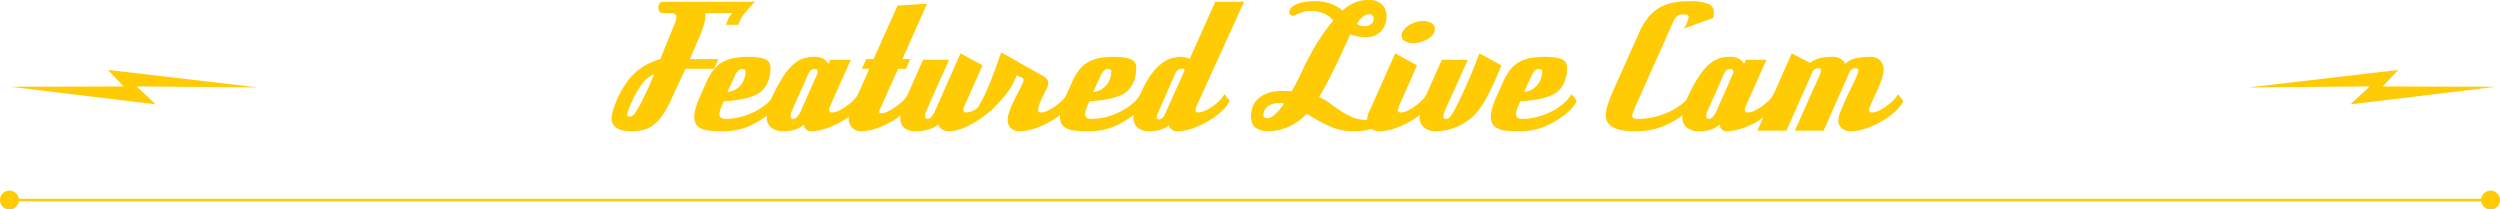 <svg xmlns="http://www.w3.org/2000/svg" width="995.247" height="83.401" viewBox="0 0 995.247 83.401">
    <defs>
        <style>
            .cls-1{fill:#ffcb05}
        </style>
    </defs>
    <g id="Group_108" transform="translate(-462.159 -4631.005)">
        <g id="Group_104">
            <path id="Path_180" d="M735.03 4658.4l-6 12.971a40.4 40.4 0 0 1-3.173 5.59 16.655 16.655 0 0 1-3.417 3.691 11.287 11.287 0 0 1-3.966 2 18.042 18.042 0 0 1-4.762.587q-4.485 0-6.278-1.45a4.31 4.31 0 0 1-1.794-3.449 11.927 11.927 0 0 1 .414-2.933 35.931 35.931 0 0 1 1.655-4.588 38.2 38.2 0 0 1 2.864-5.452 28.123 28.123 0 0 1 3.692-4.657 22.553 22.553 0 0 1 4.726-3.657 26.2 26.2 0 0 1 6.037-2.519l5.866-14.489a6.869 6.869 0 0 0 .551-2.139q0-1.725-2.552-1.726h-2.829q-1.8 0-1.794-2.208 0-2.277 2.069-2.276H762.7q-1.932 2.069-3.036 3.346t-1.759 2.208a12.036 12.036 0 0 0-1.035 1.725c-.254.529-.517 1.162-.794 1.9h-4.968q.552-1.378 1.173-2.621a7.1 7.1 0 0 1 1.519-2.071h-10.834a2.165 2.165 0 0 0 .034.346 3.093 3.093 0 0 1 .034.483 15.243 15.243 0 0 1-.414 2.9 32.132 32.132 0 0 1-1.794 5.244l-4 9.383h11.317l-1.726 3.865zm-12.489 2.208a10.51 10.51 0 0 0-4.727 3.725 38.537 38.537 0 0 0-4.312 7.591q-.968 2.208-1.311 3.277a5.868 5.868 0 0 0-.344 1.483c0 .507.275.76.828.76a2.625 2.625 0 0 0 2.208-1.311 53.768 53.768 0 0 0 3.415-6.073q2.034-4.071 4.243-9.454z" class="cls-1"/>
            <path id="Path_181" d="M772.772 4671.162a13.5 13.5 0 0 1-2.277 3.244 20.647 20.647 0 0 1-3.656 3.105 33.137 33.137 0 0 1-7.866 4.277 26.044 26.044 0 0 1-9.039 1.45q-2.762 0-4.865-.173a11.4 11.4 0 0 1-3.553-.793 4.869 4.869 0 0 1-2.208-1.76 5.458 5.458 0 0 1-.759-3.07q0-2.829 2.138-7.728l2.553-5.727a25.091 25.091 0 0 1 2.692-4.8 12.52 12.52 0 0 1 3.415-3.208 13.87 13.87 0 0 1 4.554-1.794 29.577 29.577 0 0 1 6.107-.553 26.382 26.382 0 0 1 4.45.311 8.671 8.671 0 0 1 2.726.862 3.112 3.112 0 0 1 1.345 1.381 4.434 4.434 0 0 1 .379 1.863 17.447 17.447 0 0 1-.517 3.933 11.242 11.242 0 0 1-2.1 4.277 8.258 8.258 0 0 1-3 2.381 20.281 20.281 0 0 1-4.175 1.484 38.919 38.919 0 0 1-4.589.827q-2.312.278-4.243.346-.827 1.794-1.276 3.07a6.625 6.625 0 0 0-.448 2.1q0 1.864 2.552 1.864a23.3 23.3 0 0 0 5.8-.76 27.411 27.411 0 0 0 5.624-2.1 24.993 24.993 0 0 0 4.795-3.139 14.3 14.3 0 0 0 3.313-3.865zm-21.044-3.519a7.841 7.841 0 0 0 5.174-2.621 8.386 8.386 0 0 0 1.519-2.553 8.674 8.674 0 0 0 .552-3.105q0-.9-1.312-.9a2.329 2.329 0 0 0-1.483.517 6.115 6.115 0 0 0-1.414 2.173z" class="cls-1"/>
            <path id="Path_182" d="M805.893 4671.162a14.947 14.947 0 0 1-3.381 4.313 29.869 29.869 0 0 1-5.314 3.9 32.639 32.639 0 0 1-6.21 2.795 19.067 19.067 0 0 1-5.933 1.07 2.657 2.657 0 0 1-1.967-.725 3.446 3.446 0 0 1-.932-1.9 10.929 10.929 0 0 1-3.277 1.932 14.6 14.6 0 0 1-5 .69 7.385 7.385 0 0 1-4.657-1.415 5.106 5.106 0 0 1-1.828-4.312 15.811 15.811 0 0 1 .828-4.485 34.078 34.078 0 0 1 2.414-5.727 51.343 51.343 0 0 1 3.968-6.8 21.418 21.418 0 0 1 3.76-4.175 11.41 11.41 0 0 1 3.726-2.1 12.814 12.814 0 0 1 3.864-.587 7.663 7.663 0 0 1 4.036.794 6.693 6.693 0 0 1 1.967 1.967l.691-1.588h8.21l-7.245 16.216q-.759 1.725-1.069 2.449a3.314 3.314 0 0 0-.311 1.277q0 1.035 1.173 1.034a6.589 6.589 0 0 0 2.76-.758 19.809 19.809 0 0 0 3.106-1.864 21.389 21.389 0 0 0 2.759-2.38 8.916 8.916 0 0 0 1.725-2.312zm-18.355-10.833a.789.789 0 0 0 .139-.448v-.449a1.054 1.054 0 0 0-.242-.655 1.134 1.134 0 0 0-.932-.31 2.272 2.272 0 0 0-1.621.551 4.95 4.95 0 0 0-1.07 1.725l-6.279 14.145a5.269 5.269 0 0 0-.621 2.347q0 1.1.966 1.1 1.587 0 3.036-3.036z" class="cls-1"/>
            <path id="Path_183" d="M825.764 4671.162a12.972 12.972 0 0 1-3.209 4.209 31.02 31.02 0 0 1-5.279 3.9 32.954 32.954 0 0 1-6.21 2.864 18.726 18.726 0 0 1-6 1.1 4.787 4.787 0 0 1-3.691-1.45 4.893 4.893 0 0 1-1.346-3.449 7.753 7.753 0 0 1 .173-1.484 6.738 6.738 0 0 1 .586-1.691l7.452-16.766h-2.966l1.724-3.865h2.9l9.59-21.32 11.731-.76-9.8 22.08h3.1l-1.719 3.87h-3.106l-7.175 16.008a2.66 2.66 0 0 0-.345 1.1q0 .552.689.551a6.914 6.914 0 0 0 2.864-.758 20.277 20.277 0 0 0 3.209-1.9 21.71 21.71 0 0 0 2.9-2.484 10.268 10.268 0 0 0 1.863-2.45z" class="cls-1"/>
            <path id="Path_184" d="M859.3 4671.162a13.3 13.3 0 0 1-3.07 4 32.663 32.663 0 0 1-5.072 3.933 34.441 34.441 0 0 1-5.8 2.968 14.526 14.526 0 0 1-5.243 1.173 4.77 4.77 0 0 1-3.036-.829 4.116 4.116 0 0 1-1.38-1.793 11.852 11.852 0 0 1-3.484 1.793 16.283 16.283 0 0 1-5.486.829 6.67 6.67 0 0 1-4.658-1.38 5.017 5.017 0 0 1-1.483-3.865 16.911 16.911 0 0 1 1.724-6.692l7.315-16.492h10.35l-8.97 20.079a6.133 6.133 0 0 0-.552 2.347q0 1.1.966 1.1 1.518 0 2.9-3.036l10.212-23.046 8.763 4.76-7.315 16.492a2.753 2.753 0 0 0-.275 1.242q0 1.035 1.242 1.034a6.287 6.287 0 0 0 2.657-.758 20.619 20.619 0 0 0 3.07-1.864 21.329 21.329 0 0 0 2.76-2.38 10.751 10.751 0 0 0 1.794-2.312z" class="cls-1"/>
            <path id="Path_185" d="M889.1 4671.162a13.281 13.281 0 0 1-3.208 4.141 30.539 30.539 0 0 1-5.313 3.9 35.34 35.34 0 0 1-6.279 2.9 18.536 18.536 0 0 1-6.038 1.139 5.056 5.056 0 0 1-3.722-1.242 4.659 4.659 0 0 1-1.242-3.449 7.827 7.827 0 0 1 .38-2.174 27.042 27.042 0 0 1 .966-2.691q.585-1.414 1.31-2.9t1.415-2.794a34.4 34.4 0 0 0 1.863-3.83 5.908 5.908 0 0 0 .414-1.483q0-.483-1.311-1.036l-1.449-.621a27.779 27.779 0 0 1-5.382 8.9q-2 2.277-3.554 3.795a25.252 25.252 0 0 1-2.794 2.415 10.013 10.013 0 0 1-2.243 1.276 5.2 5.2 0 0 1-1.828.379l-.966-2.415a7.011 7.011 0 0 0 1.449-1.724 78.016 78.016 0 0 0 5.072-10.626q2.173-5.589 4.1-11.178l16.836 9.522a4.458 4.458 0 0 1 1.483 1.311 2.429 2.429 0 0 1 .449 1.311 5.555 5.555 0 0 1-.621 2.173q-.62 1.345-1.414 2.9t-1.415 3.1a7.388 7.388 0 0 0-.621 2.657q0 .966 1.1.965a6.61 6.61 0 0 0 2.725-.724 19.808 19.808 0 0 0 3.106-1.828 20.263 20.263 0 0 0 2.794-2.381 9.893 9.893 0 0 0 1.794-2.381z" class="cls-1"/>
            <path id="Path_186" d="M918.36 4671.162a13.5 13.5 0 0 1-2.277 3.244 20.647 20.647 0 0 1-3.656 3.105 33.136 33.136 0 0 1-7.866 4.277 26.05 26.05 0 0 1-9.04 1.45q-2.76 0-4.864-.173a11.4 11.4 0 0 1-3.553-.793 4.869 4.869 0 0 1-2.208-1.76 5.457 5.457 0 0 1-.759-3.07q0-2.829 2.138-7.728l2.553-5.727a25.091 25.091 0 0 1 2.692-4.8 12.52 12.52 0 0 1 3.415-3.208 13.869 13.869 0 0 1 4.554-1.794 29.577 29.577 0 0 1 6.107-.553 26.382 26.382 0 0 1 4.45.311 8.655 8.655 0 0 1 2.725.862 3.11 3.11 0 0 1 1.346 1.381 4.434 4.434 0 0 1 .379 1.863 17.45 17.45 0 0 1-.517 3.933 11.243 11.243 0 0 1-2.1 4.277 8.258 8.258 0 0 1-3 2.381 20.3 20.3 0 0 1-4.175 1.484 38.919 38.919 0 0 1-4.589.827q-2.312.278-4.243.346-.828 1.794-1.276 3.07a6.624 6.624 0 0 0-.448 2.1q0 1.864 2.552 1.864a23.3 23.3 0 0 0 5.8-.76 27.411 27.411 0 0 0 5.624-2.1 25.027 25.027 0 0 0 4.795-3.139 14.314 14.314 0 0 0 3.313-3.865zm-21.045-3.519a7.84 7.84 0 0 0 5.175-2.621 8.386 8.386 0 0 0 1.519-2.553 8.674 8.674 0 0 0 .552-3.105q0-.9-1.312-.9a2.329 2.329 0 0 0-1.483.517 6.1 6.1 0 0 0-1.414 2.173z" class="cls-1"/>
            <path id="Path_187" d="M951.687 4671.162a12.416 12.416 0 0 1-3.105 4.037 32.314 32.314 0 0 1-5.244 3.9 34.507 34.507 0 0 1-6.244 2.968 18.035 18.035 0 0 1-6.037 1.173 3.632 3.632 0 0 1-2.451-.656 5.448 5.448 0 0 1-1.207-1.621 9.075 9.075 0 0 1-1.552 1.034 9.54 9.54 0 0 1-1.725.69 12.468 12.468 0 0 1-2.1.414 23.352 23.352 0 0 1-2.692.139 6.675 6.675 0 0 1-4.175-1.346 5 5 0 0 1-1.758-4.243 14.411 14.411 0 0 1 .482-3.347 25.047 25.047 0 0 1 1.587-4.381l1.173-2.554q3.381-7.382 7.314-10.557a12.538 12.538 0 0 1 7.866-3.174 10.127 10.127 0 0 1 2.45.242 5.4 5.4 0 0 1 1.483.587l10.212-22.77h11.454l-18.975 41.675a3.493 3.493 0 0 0-.345 1.45q0 .966 1.035.965a6.72 6.72 0 0 0 2.415-.586 16.92 16.92 0 0 0 2.967-1.587 19.664 19.664 0 0 0 2.9-2.346 12.782 12.782 0 0 0 2.208-2.795zm-17.871-12.281a1.274 1.274 0 0 0-1.172-.553 2.566 2.566 0 0 0-1.484.449 3.938 3.938 0 0 0-1.208 1.691l-6.762 15.387a4.233 4.233 0 0 0-.552 1.724q0 .968.828.967 1.518 0 2.484-2.139z" class="cls-1"/>
            <path id="Path_188" d="M1019.306 4673.854q-3.038 2.967-5.21 4.795a22.971 22.971 0 0 1-4.174 2.863 13.722 13.722 0 0 1-4.106 1.38 30.876 30.876 0 0 1-4.933.346 22.425 22.425 0 0 1-9.419-1.967 74.306 74.306 0 0 1-9.073-5 21.626 21.626 0 0 1-4.209 3.554 23.477 23.477 0 0 1-4.14 2.1 18.606 18.606 0 0 1-3.864 1.035 24.189 24.189 0 0 1-3.52.276 7.768 7.768 0 0 1-4.554-1.346q-1.932-1.345-1.931-4.589a10.76 10.76 0 0 1 .689-3.829 8.241 8.241 0 0 1 2.208-3.209 11.278 11.278 0 0 1 3.83-2.208 16.779 16.779 0 0 1 5.623-.827h1.967q.932 0 1.9.069a82.205 82.205 0 0 0 3.864-7.453q1.722-3.794 3.933-7.728 1.242-2.344 2.345-4.1t2.14-3.243q1.034-1.482 2.069-2.829t2.208-2.794a11.655 11.655 0 0 0-4.036-2.933 13.793 13.793 0 0 0-5.21-.863 9.078 9.078 0 0 0-2.518.311 15.667 15.667 0 0 0-1.863.656q-.793.345-1.38.655a2.23 2.23 0 0 1-1 .31 1.456 1.456 0 0 1-1.069-.448 1.379 1.379 0 0 1-.448-1 2.512 2.512 0 0 1 .932-1.932 7.764 7.764 0 0 1 2.311-1.38 13.341 13.341 0 0 1 3.07-.794 23.284 23.284 0 0 1 3.278-.241 19.26 19.26 0 0 1 7.175 1.1 15.6 15.6 0 0 1 4.416 2.622 16.326 16.326 0 0 1 4.693-3.1 14.468 14.468 0 0 1 5.8-1.1 7.009 7.009 0 0 1 5.278 1.828 6.357 6.357 0 0 1 1.76 4.589 8.485 8.485 0 0 1-2.174 6 7.649 7.649 0 0 1-5.9 2.346 16.142 16.142 0 0 1-6.28-1.1q-1.173 2.346-2.415 5.071t-2.725 5.865q-1.485 3.141-3.278 6.658t-4.07 7.383a20.76 20.76 0 0 1 4.347 2.519q2.07 1.553 4.243 3a27.923 27.923 0 0 0 4.726 2.519 15.061 15.061 0 0 0 5.866 1.07q4.414 0 9.8-5.727zm-45.954-1.656a9.135 9.135 0 0 0-1.932-.207 8.763 8.763 0 0 0-2.312.31 6.593 6.593 0 0 0-2.036.932 4.686 4.686 0 0 0-1.414 1.518 4.067 4.067 0 0 0-.517 2.07q0 1.242 1.656 1.242a4.792 4.792 0 0 0 2.932-1.518 24.4 24.4 0 0 0 3.623-4.345zm28.98-31.671a5.283 5.283 0 0 0 3.174.9 3.6 3.6 0 0 0 2.553-.9 2.753 2.753 0 0 0 .965-2.071 1.88 1.88 0 0 0-.448-1.276 1.372 1.372 0 0 0-1.069-.518 4.39 4.39 0 0 0-2.829 1 10.46 10.46 0 0 0-2.346 2.865z" class="cls-1"/>
            <path id="Path_189" d="M1032.277 4671.162a13.3 13.3 0 0 1-3.208 4.141 30.539 30.539 0 0 1-5.313 3.9 35.336 35.336 0 0 1-6.279 2.9 18.53 18.53 0 0 1-6.038 1.139 5.38 5.38 0 0 1-3.622-1.208 4.083 4.083 0 0 1-1.415-3.277 7.7 7.7 0 0 1 .9-3.45l10.28-23.046 8.694 4.76-7.314 16.492a3.611 3.611 0 0 0-.345 1.242q0 1.035 1.173 1.034a6.6 6.6 0 0 0 2.761-.758 19.79 19.79 0 0 0 3.1-1.864 21.26 21.26 0 0 0 2.76-2.38 8.948 8.948 0 0 0 1.726-2.312zm1.1-28.7a3.7 3.7 0 0 1-.863 2.38 7.416 7.416 0 0 1-2.139 1.794 12.11 12.11 0 0 1-2.8 1.139 10.79 10.79 0 0 1-2.828.413 6.442 6.442 0 0 1-3.209-.793 2.412 2.412 0 0 1-1.414-2.173 3.72 3.72 0 0 1 .759-2.174 7.5 7.5 0 0 1 2-1.9 10.884 10.884 0 0 1 2.759-1.311 10.19 10.19 0 0 1 3.106-.483 6.242 6.242 0 0 1 3.208.827 2.541 2.541 0 0 1 1.426 2.278z" class="cls-1"/>
            <path id="Path_190" d="M1059.877 4657.017q-2 4.968-3.657 8.418t-3 5.762a31.058 31.058 0 0 1-2.449 3.691 28.258 28.258 0 0 1-2 2.277 23.444 23.444 0 0 1-7.108 4.52 21.456 21.456 0 0 1-8.073 1.553 7.051 7.051 0 0 1-4.45-1.415 5.106 5.106 0 0 1-1.828-4.312q0-2.829 2.208-7.8l6.624-14.9h10.349l-9.039 20.079a6.758 6.758 0 0 0-.69 2.347.976.976 0 0 0 1.1 1.1 1.623 1.623 0 0 0 .828-.242 4.42 4.42 0 0 0 1.035-1 15.227 15.227 0 0 0 1.449-2.276q.828-1.518 2.07-4.072 1.38-2.9 3.347-7.348t4.519-11.143z" class="cls-1"/>
            <path id="Path_191" d="M1089.892 4671.162a13.537 13.537 0 0 1-2.278 3.244 20.607 20.607 0 0 1-3.656 3.105 33.136 33.136 0 0 1-7.866 4.277 26.044 26.044 0 0 1-9.039 1.45q-2.761 0-4.865-.173a11.409 11.409 0 0 1-3.553-.793 4.874 4.874 0 0 1-2.208-1.76 5.458 5.458 0 0 1-.759-3.07q0-2.829 2.139-7.728l2.552-5.727a25.141 25.141 0 0 1 2.692-4.8 12.535 12.535 0 0 1 3.415-3.208 13.867 13.867 0 0 1 4.555-1.794 29.56 29.56 0 0 1 6.106-.553 26.382 26.382 0 0 1 4.45.311 8.671 8.671 0 0 1 2.726.862 3.107 3.107 0 0 1 1.345 1.381 4.433 4.433 0 0 1 .379 1.863 17.45 17.45 0 0 1-.517 3.933 11.242 11.242 0 0 1-2.1 4.277 8.26 8.26 0 0 1-3 2.381 20.283 20.283 0 0 1-4.175 1.484 38.9 38.9 0 0 1-4.588.827q-2.312.278-4.244.346-.827 1.794-1.276 3.07a6.627 6.627 0 0 0-.448 2.1q0 1.864 2.553 1.864a23.3 23.3 0 0 0 5.8-.76 27.44 27.44 0 0 0 5.625-2.1 25.013 25.013 0 0 0 4.794-3.139 14.3 14.3 0 0 0 3.313-3.865zm-21.045-3.519a7.841 7.841 0 0 0 5.174-2.621 8.386 8.386 0 0 0 1.519-2.553 8.675 8.675 0 0 0 .552-3.105q0-.9-1.312-.9a2.331 2.331 0 0 0-1.483.517 6.115 6.115 0 0 0-1.414 2.173z" class="cls-1"/>
            <path id="Path_192" d="M1137.086 4671.162a12.58 12.58 0 0 1-2.76 3.726 29.39 29.39 0 0 1-4.278 3.381 33.377 33.377 0 0 1-7.658 3.658 27.1 27.1 0 0 1-8.488 1.311q-1.656 0-3.795-.1a15.672 15.672 0 0 1-4.071-.725 8.422 8.422 0 0 1-3.277-1.9 4.843 4.843 0 0 1-1.346-3.691 10.46 10.46 0 0 1 .139-1.587 15.462 15.462 0 0 1 .516-2.139q.38-1.244 1.071-3.037t1.862-4.416l9.867-22.01a26.594 26.594 0 0 1 3.381-5.624 16.411 16.411 0 0 1 4.244-3.761 17.505 17.505 0 0 1 5.313-2.1 30.3 30.3 0 0 1 6.59-.655 22.23 22.23 0 0 1 7.659.965 3.516 3.516 0 0 1 2.415 3.519 8.268 8.268 0 0 1-.277 2.14l-11.661 4.277a10.031 10.031 0 0 0 .691-1.138 11.171 11.171 0 0 0 .586-1.311c.161-.437.3-.85.414-1.242a3.552 3.552 0 0 0 .173-.932q0-1.035-2.208-1.034a4.145 4.145 0 0 0-2.209.551 5.338 5.338 0 0 0-1.725 2.416l-13.661 30.636q-1.59 3.518-2.14 5a8.231 8.231 0 0 0-.552 1.828q0 1.175 2.485 1.174a27.073 27.073 0 0 0 6.382-.794 31.284 31.284 0 0 0 6.106-2.139 23.99 23.99 0 0 0 5-3.14 10.693 10.693 0 0 0 3.07-3.795z" class="cls-1"/>
            <path id="Path_193" d="M1170.413 4671.162a14.911 14.911 0 0 1-3.381 4.313 29.859 29.859 0 0 1-5.313 3.9 32.667 32.667 0 0 1-6.21 2.795 19.073 19.073 0 0 1-5.934 1.07 2.658 2.658 0 0 1-1.967-.725 3.444 3.444 0 0 1-.931-1.9 10.934 10.934 0 0 1-3.278 1.932 14.6 14.6 0 0 1-5 .69 7.388 7.388 0 0 1-4.657-1.415 5.109 5.109 0 0 1-1.828-4.312 15.845 15.845 0 0 1 .828-4.485 34.164 34.164 0 0 1 2.414-5.727 51.357 51.357 0 0 1 3.968-6.8 21.455 21.455 0 0 1 3.761-4.175 11.4 11.4 0 0 1 3.725-2.1 12.824 12.824 0 0 1 3.865-.587 7.668 7.668 0 0 1 4.036.794 6.693 6.693 0 0 1 1.967 1.967l.69-1.588h8.211l-7.245 16.216q-.76 1.725-1.069 2.449a3.3 3.3 0 0 0-.311 1.277q0 1.035 1.173 1.034a6.593 6.593 0 0 0 2.76-.758 19.843 19.843 0 0 0 3.1-1.864 21.325 21.325 0 0 0 2.76-2.38 8.907 8.907 0 0 0 1.724-2.312zm-18.354-10.833a.8.8 0 0 0 .138-.448v-.449a1.054 1.054 0 0 0-.242-.655 1.132 1.132 0 0 0-.932-.31 2.276 2.276 0 0 0-1.621.551 4.951 4.951 0 0 0-1.069 1.725l-6.279 14.145a5.27 5.27 0 0 0-.621 2.347q0 1.1.965 1.1 1.587 0 3.037-3.036z" class="cls-1"/>
            <path id="Path_194" d="M1219.886 4671.162a12.818 12.818 0 0 1-3.243 4.209 31.661 31.661 0 0 1-5.347 3.9 33.643 33.643 0 0 1-6.279 2.864 18.862 18.862 0 0 1-5.969 1.1 5.3 5.3 0 0 1-3.726-1.208 4.147 4.147 0 0 1-1.311-3.208 10.3 10.3 0 0 1 .862-3.451q.862-2.207 2.07-4.829t2.519-5.244q1.309-2.622 2.139-4.692a8.837 8.837 0 0 0 .276-.967 3.258 3.258 0 0 0 .069-.621q0-.827-.967-.827a2.512 2.512 0 0 0-2.621 1.724l-10.212 23.116h-11.454l10.143-22.77a4.034 4.034 0 0 0 .207-.69 3.047 3.047 0 0 0 .069-.553q0-.827-1.035-.827a2.564 2.564 0 0 0-1.483.448 2.793 2.793 0 0 0-1 1.276l-10.281 23.116h-11.523l13.662-30.774 7.314 3.795a10.227 10.227 0 0 1 3.45-1.794 19.393 19.393 0 0 1 5.52-.622 5.751 5.751 0 0 1 3.278.863 4.235 4.235 0 0 1 1.69 1.967 9.135 9.135 0 0 1 4.45-2.312 26.924 26.924 0 0 1 5.417-.518 5.547 5.547 0 0 1 4.036 1.38 5.061 5.061 0 0 1 1.415 3.795 10.464 10.464 0 0 1-.552 3.071 39.177 39.177 0 0 1-1.38 3.692q-.828 1.931-1.76 3.9t-1.621 3.691a3.782 3.782 0 0 0-.483 1.588q0 1.035 1.242 1.034a6.5 6.5 0 0 0 2.691-.758 19.754 19.754 0 0 0 3.1-1.864 21.258 21.258 0 0 0 2.759-2.38 8.9 8.9 0 0 0 1.726-2.312z" class="cls-1"/>
        </g>
        <g id="Group_107">
            <path id="Rectangle_39" d="M0 0H988.103V1H0z" class="cls-1" transform="translate(465.731 4710.146)"/>
            <g id="Group_105">
                <path id="Path_195" d="M465.919 4714.406a3.76 3.76 0 1 1 3.76-3.76 3.76 3.76 0 0 1-3.76 3.76z" class="cls-1"/>
            </g>
            <g id="Group_106">
                <path id="Path_196" d="M1453.646 4714.406a3.76 3.76 0 1 0-3.759-3.76 3.76 3.76 0 0 0 3.759 3.76z" class="cls-1"/>
            </g>
        </g>
        <g id="Group_544">
            <path id="Path_197" d="M1357.259 4665.81l59.639-6.97-6.195 6.578 45.021.135-57.866 7 7.694-7.142z" class="cls-1"/>
            <path id="Path_198" d="M516.514 4665.414l7.694 7.142-57.865-7 45.02-.135-6.194-6.578 59.639 6.97z" class="cls-1"/>
        </g>
    </g>
</svg>
